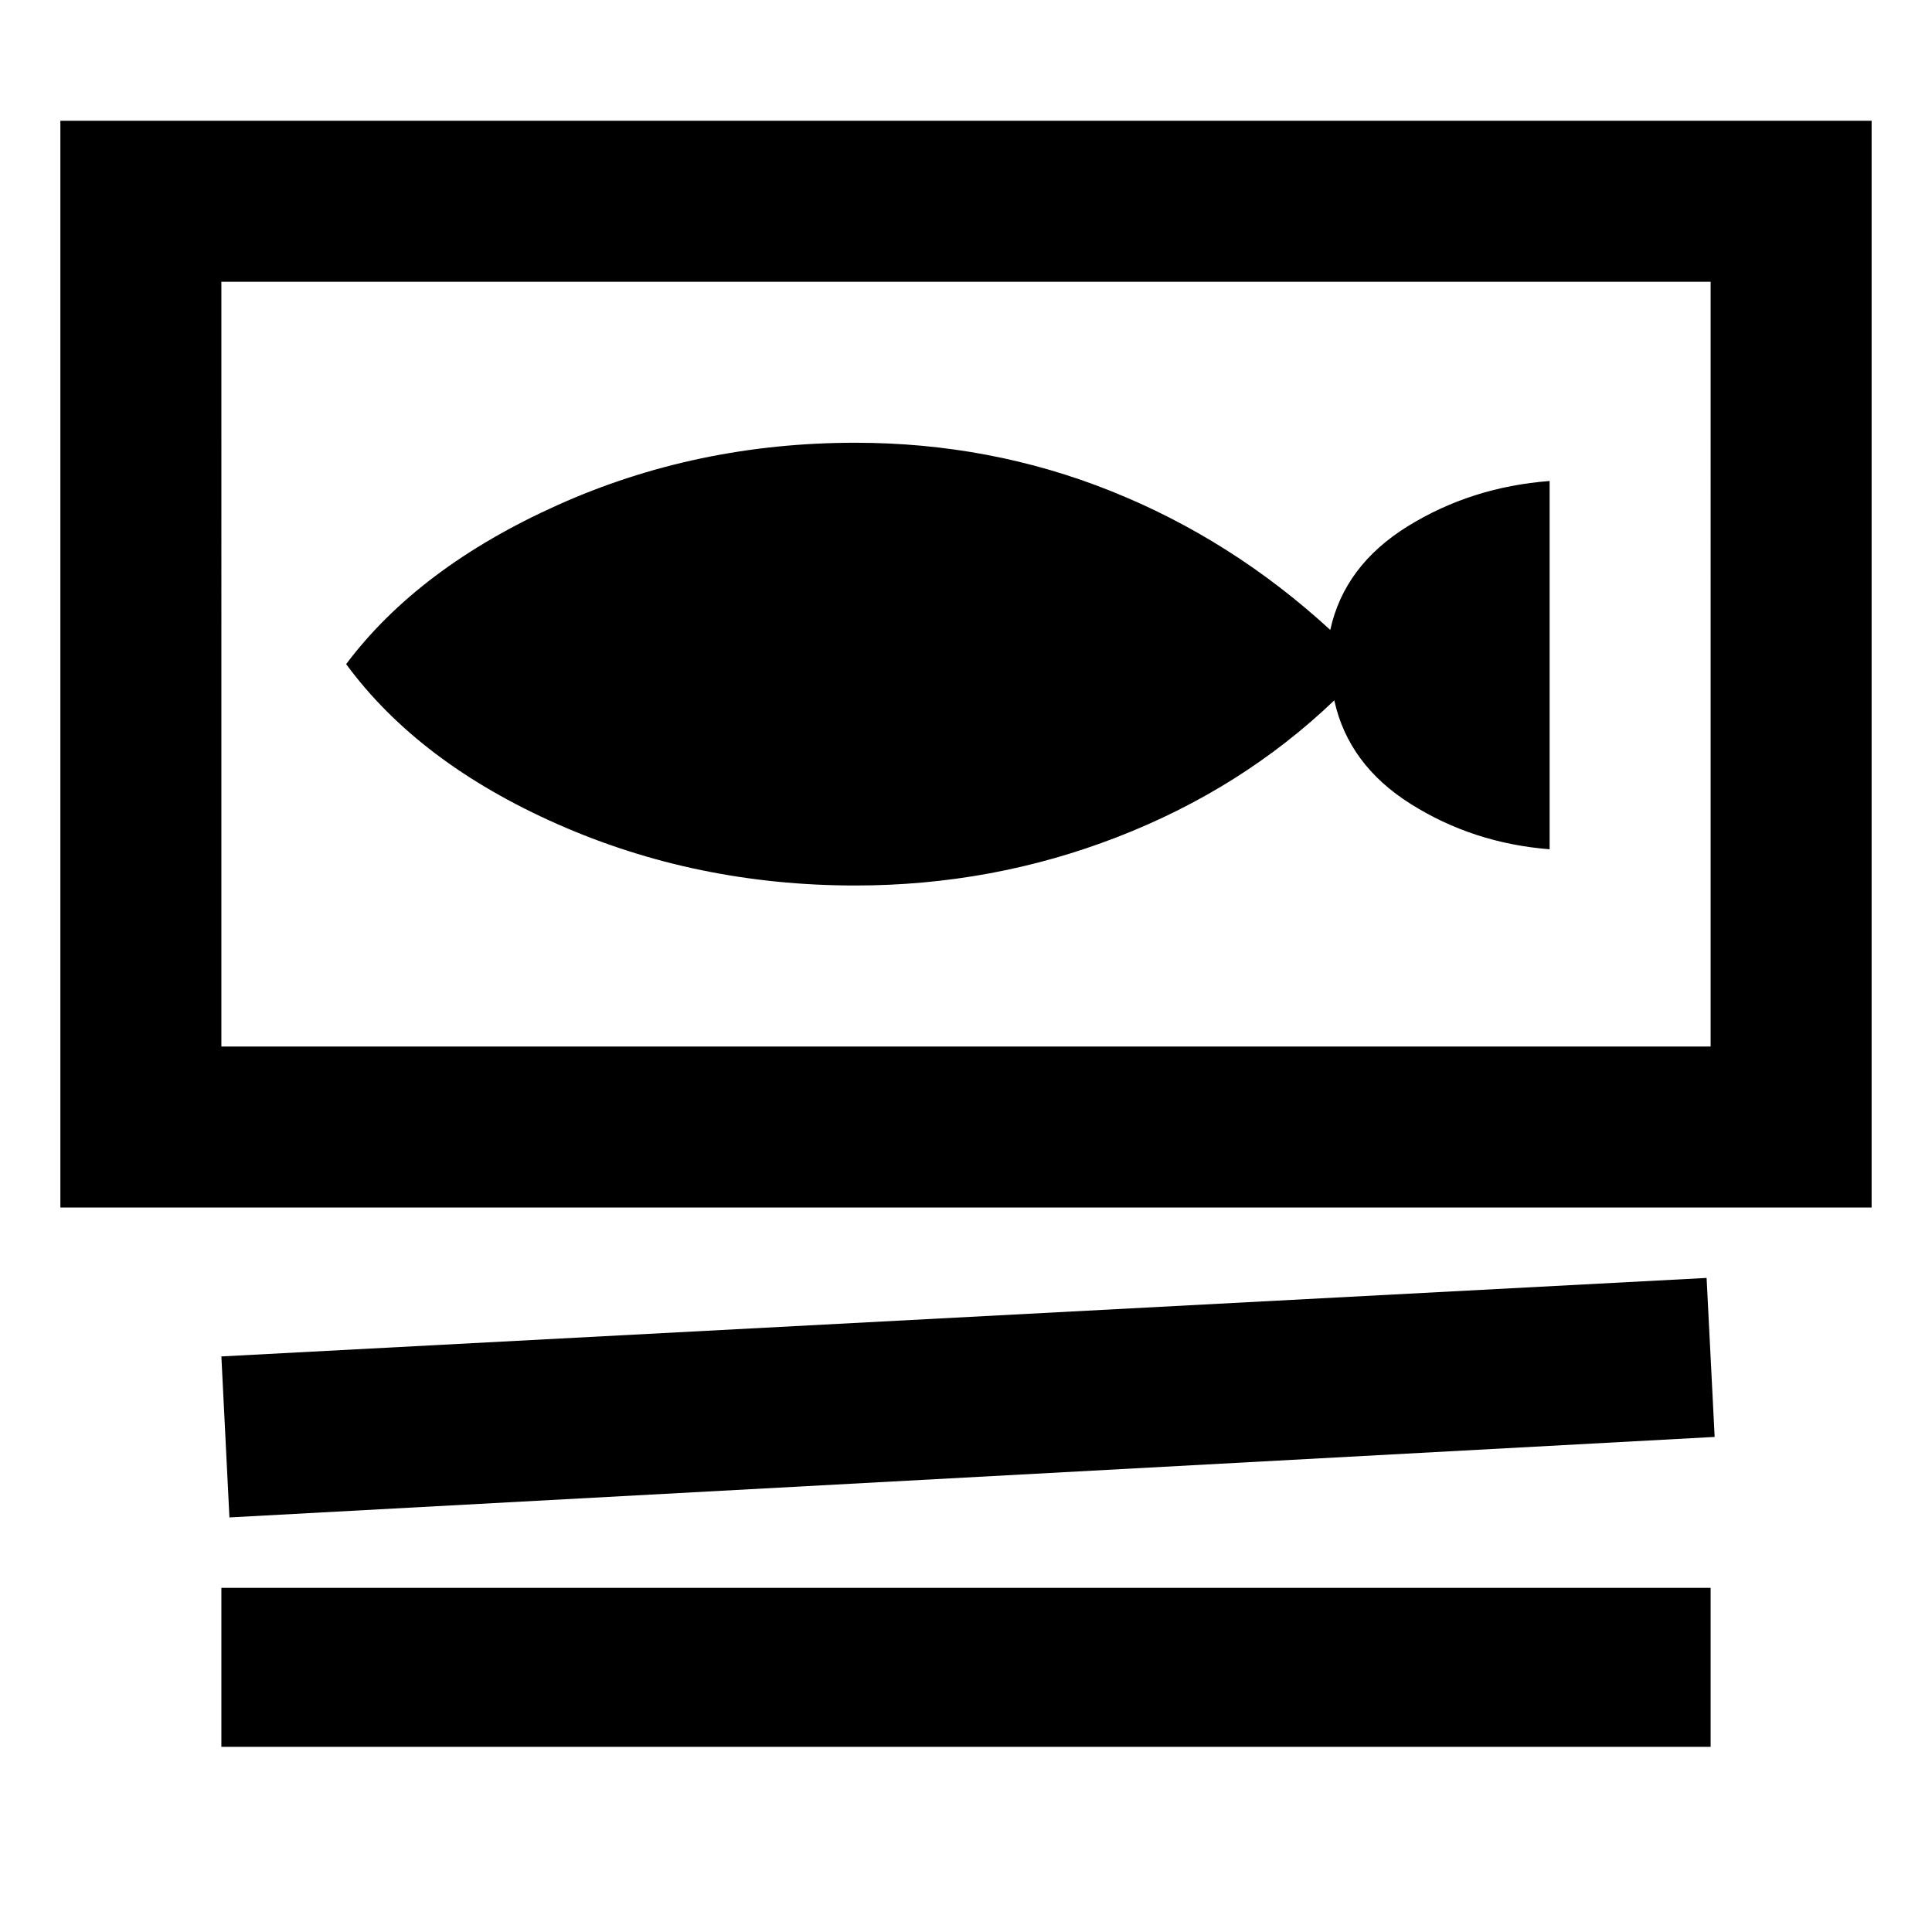 <svg xmlns="http://www.w3.org/2000/svg" width="48" height="48" viewBox="0 0 48 48"><path d="M1.5 30V3h45v27Zm4-4h37V7h-37Zm.2 11.7-.2-4 36.9-1.95.2 3.95Zm-.2 5.7v-3.95h37v3.95Zm0-17.4V7Zm15.75-4q3.4 0 6.5-1.2t5.4-3.4q.35 1.6 1.9 2.575 1.55.975 3.45 1.125v-9.15q-1.95.15-3.525 1.125T33.05 15.65Q30.6 13.4 27.6 12.2q-3-1.2-6.35-1.2-3.95 0-7.4 1.55T8.6 16.5q1.8 2.45 5.25 3.975T21.25 22Z"/></svg>